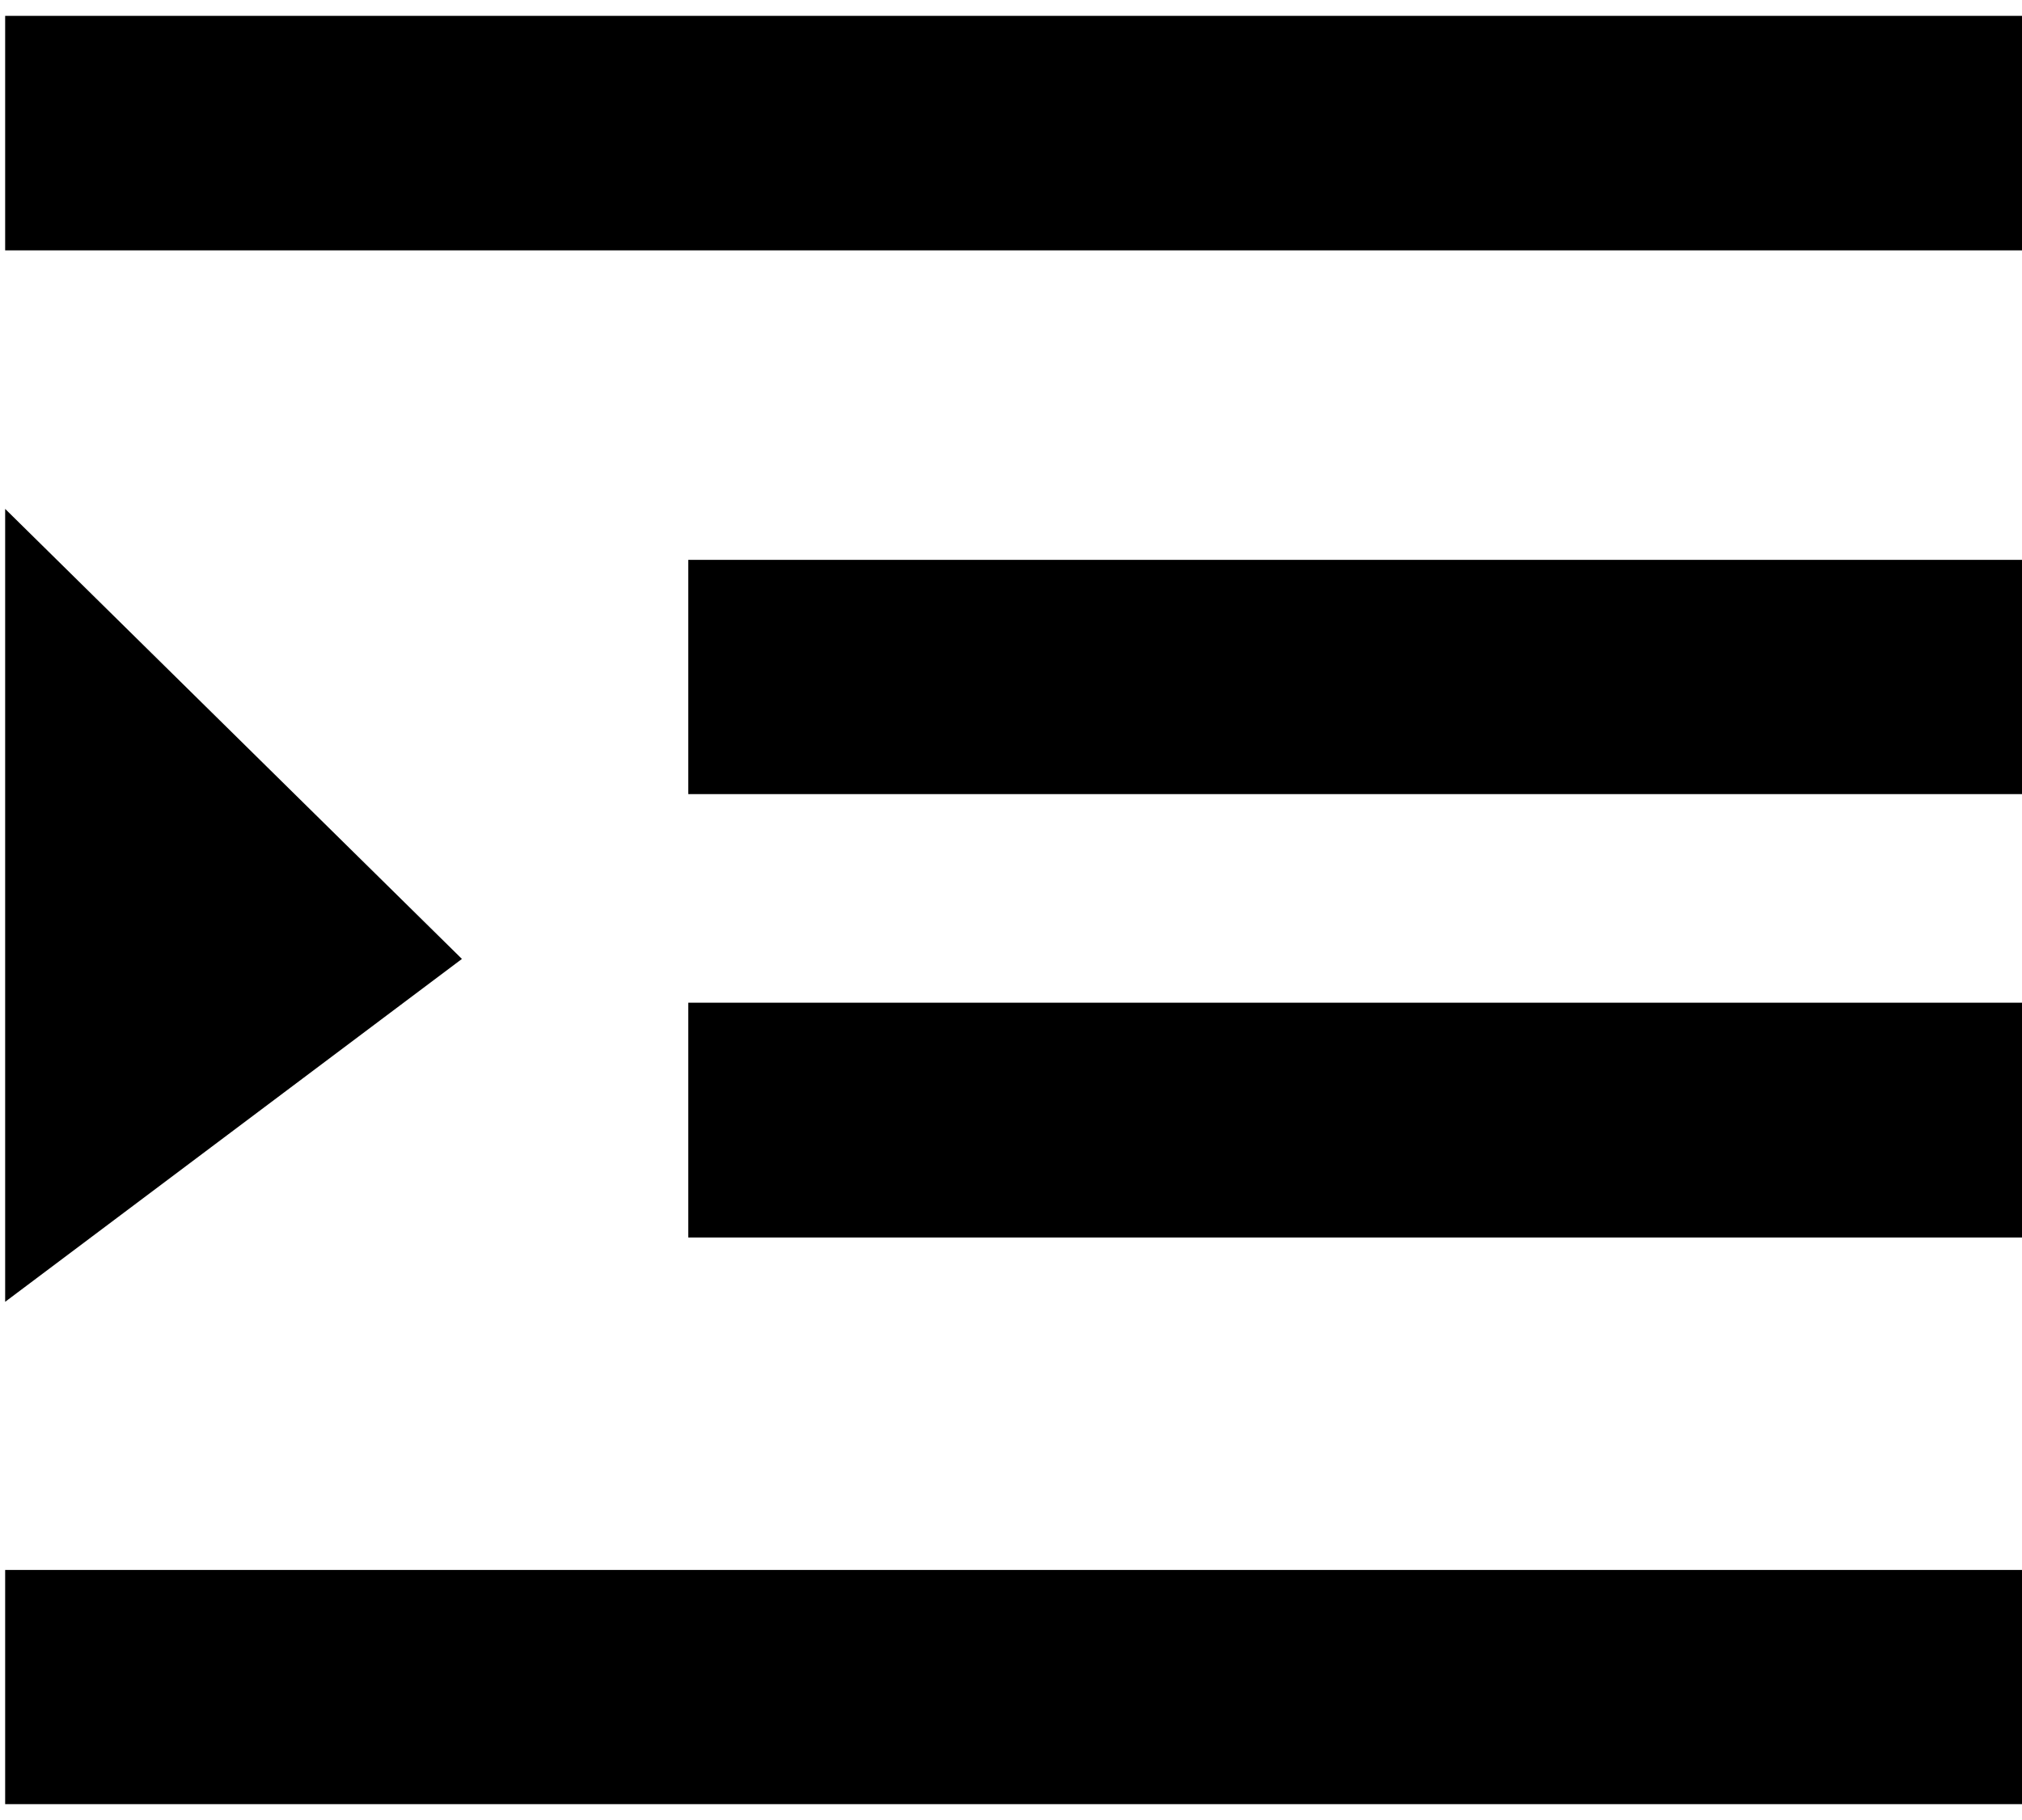 <svg width="inherit" height="inherit" viewBox="0 0 20 18" fill="none" xmlns="http://www.w3.org/2000/svg">
<path d="M20.041 17.843H0.051V15.527H20.041V17.843ZM20.041 12.239H6.808V9.917H20.041V12.24V12.239ZM20.041 7.854H6.808V5.537H20.041V7.855V7.854ZM20.041 0.157V2.476H0.051V0.157M0.051 12.875L4.569 9.484L0.051 5.033V12.875Z" fill="currentColor"/>
</svg>
